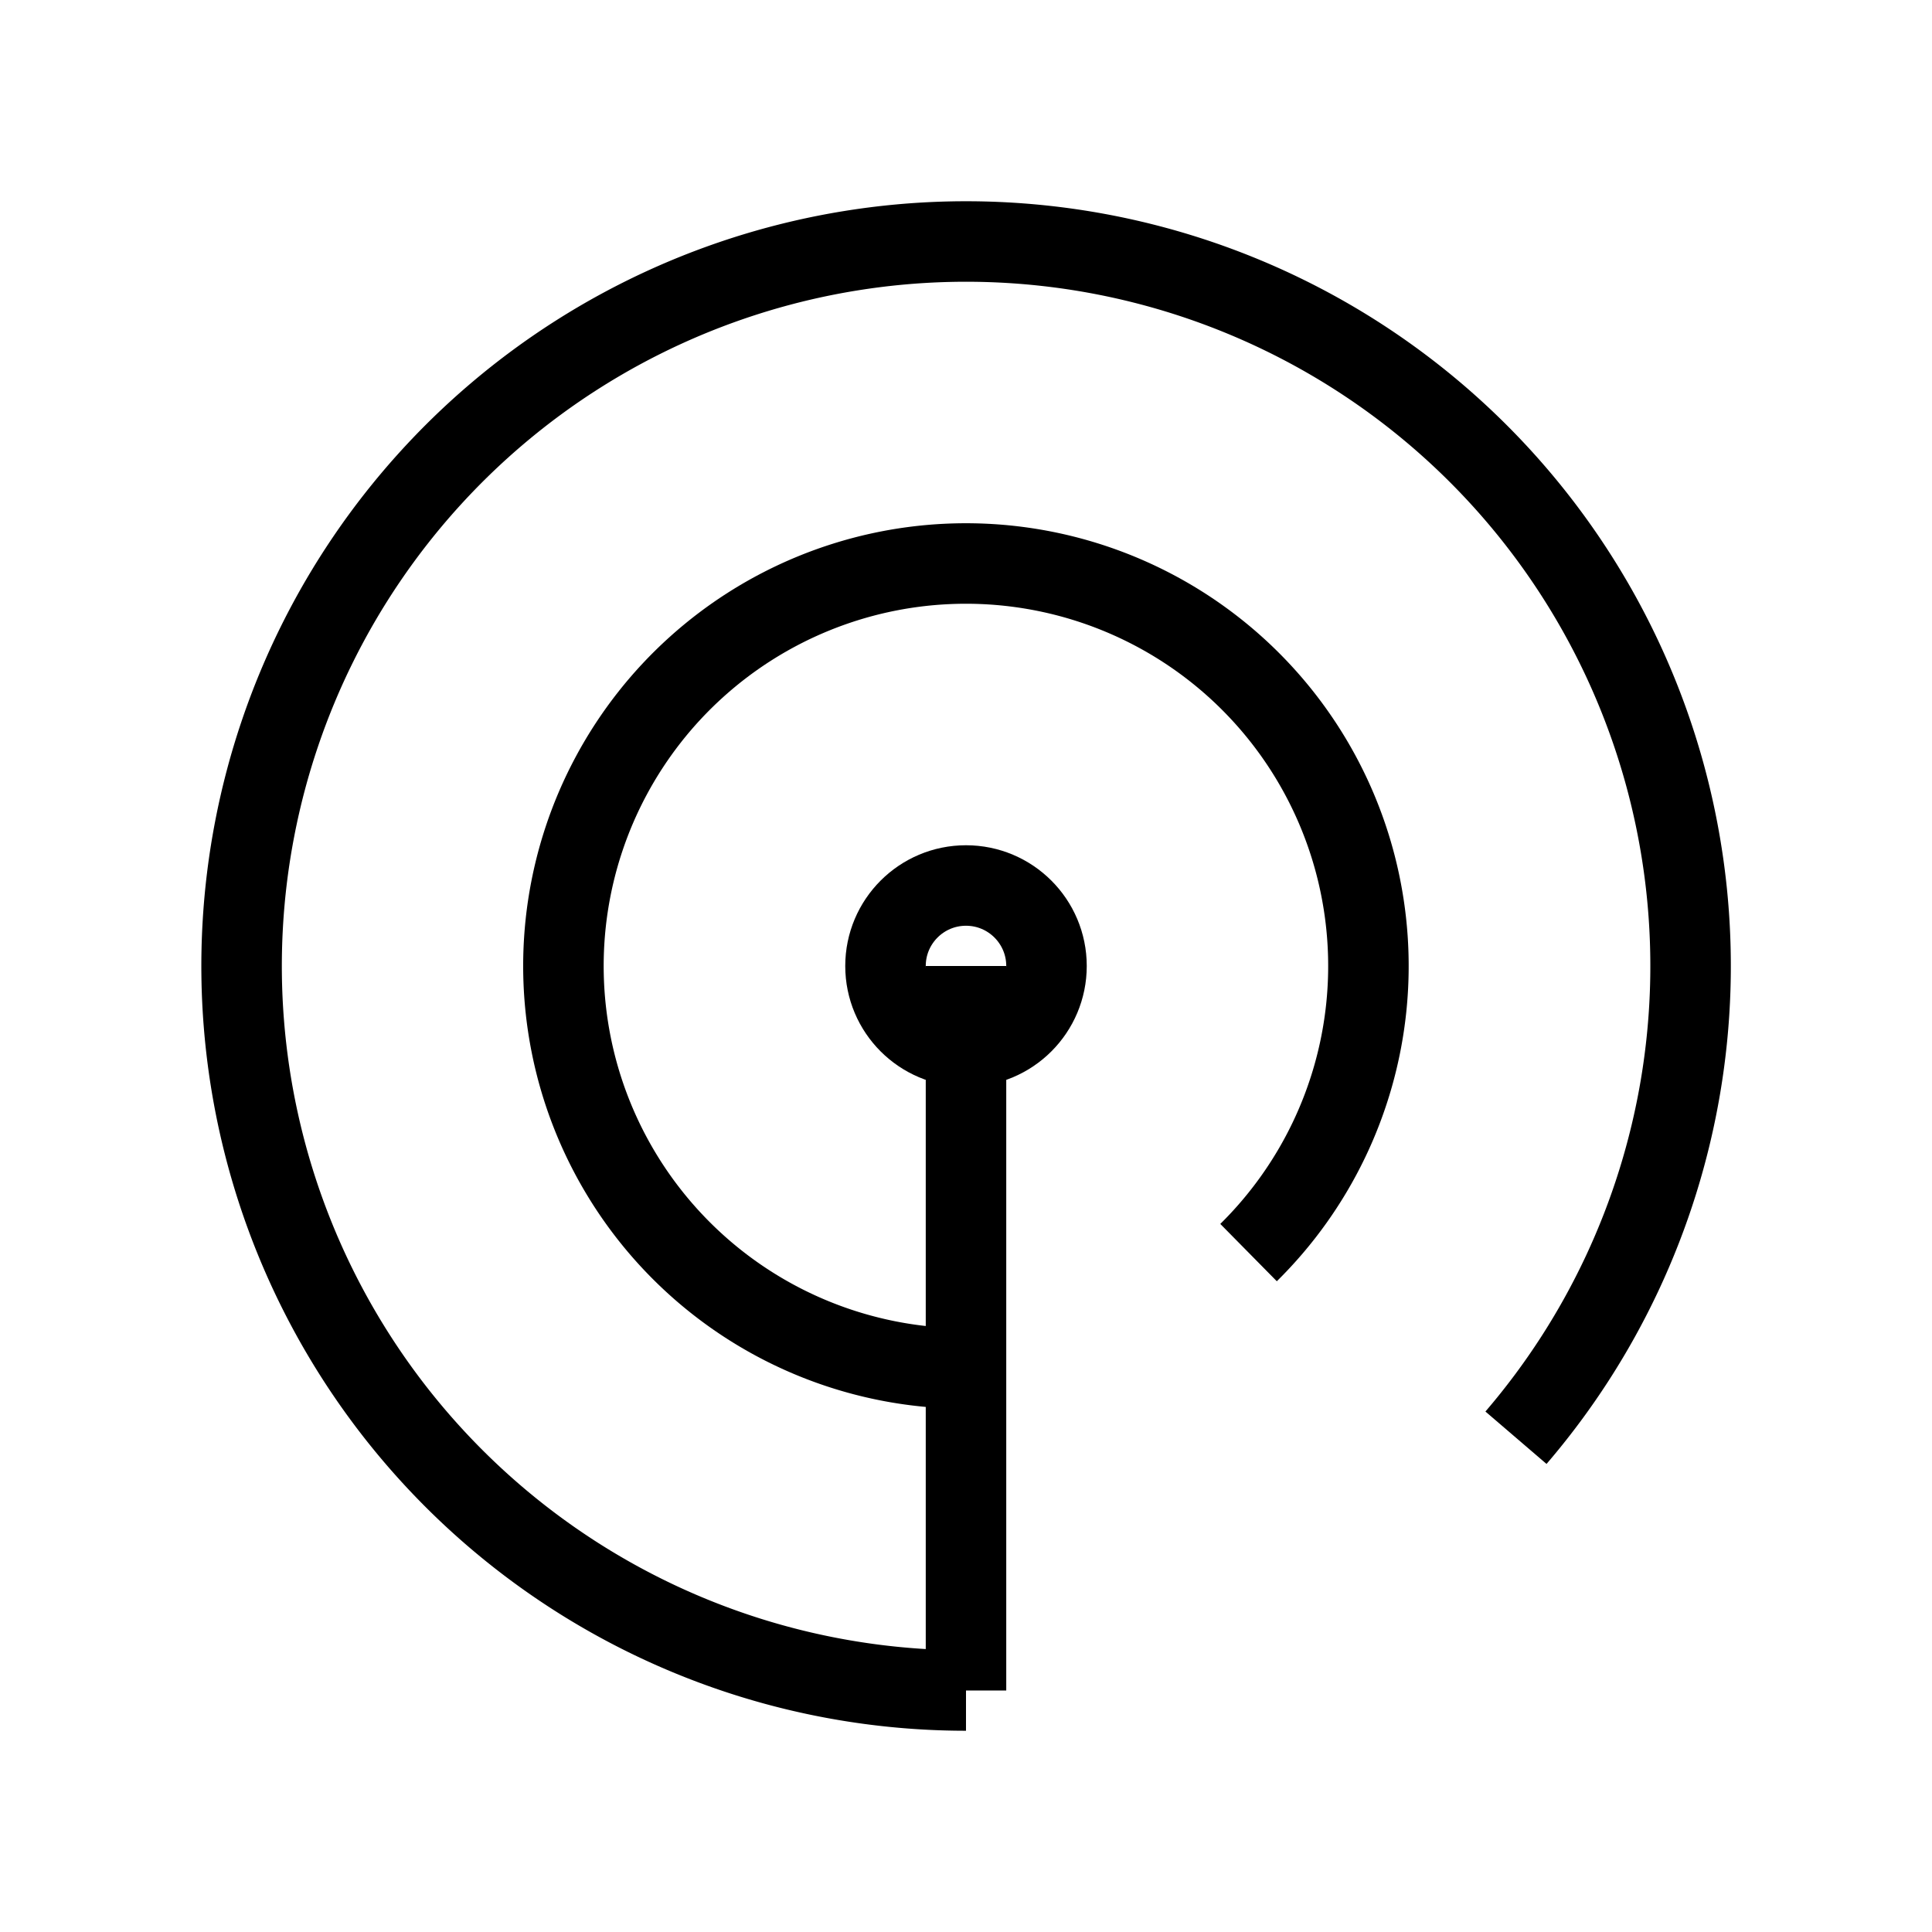 <svg xmlns="http://www.w3.org/2000/svg" viewBox="0 0 24 24" strokeWidth="2" stroke="currentColor" fill="none" strokeLinecap="round" strokeLinejoin="round">
<path stroke="none" d="M0 0h24v24H0z" fill="none"/>
<circle cx="12" cy="12" r="1"/>
<path d="M15.51 15.56a5 5 0 1 0 -3.51 1.44"/>
<path d="M18.832 17.86a9 9 0 1 0 -6.832 3.14"/>
<path d="M12 12v9"/>
</svg>